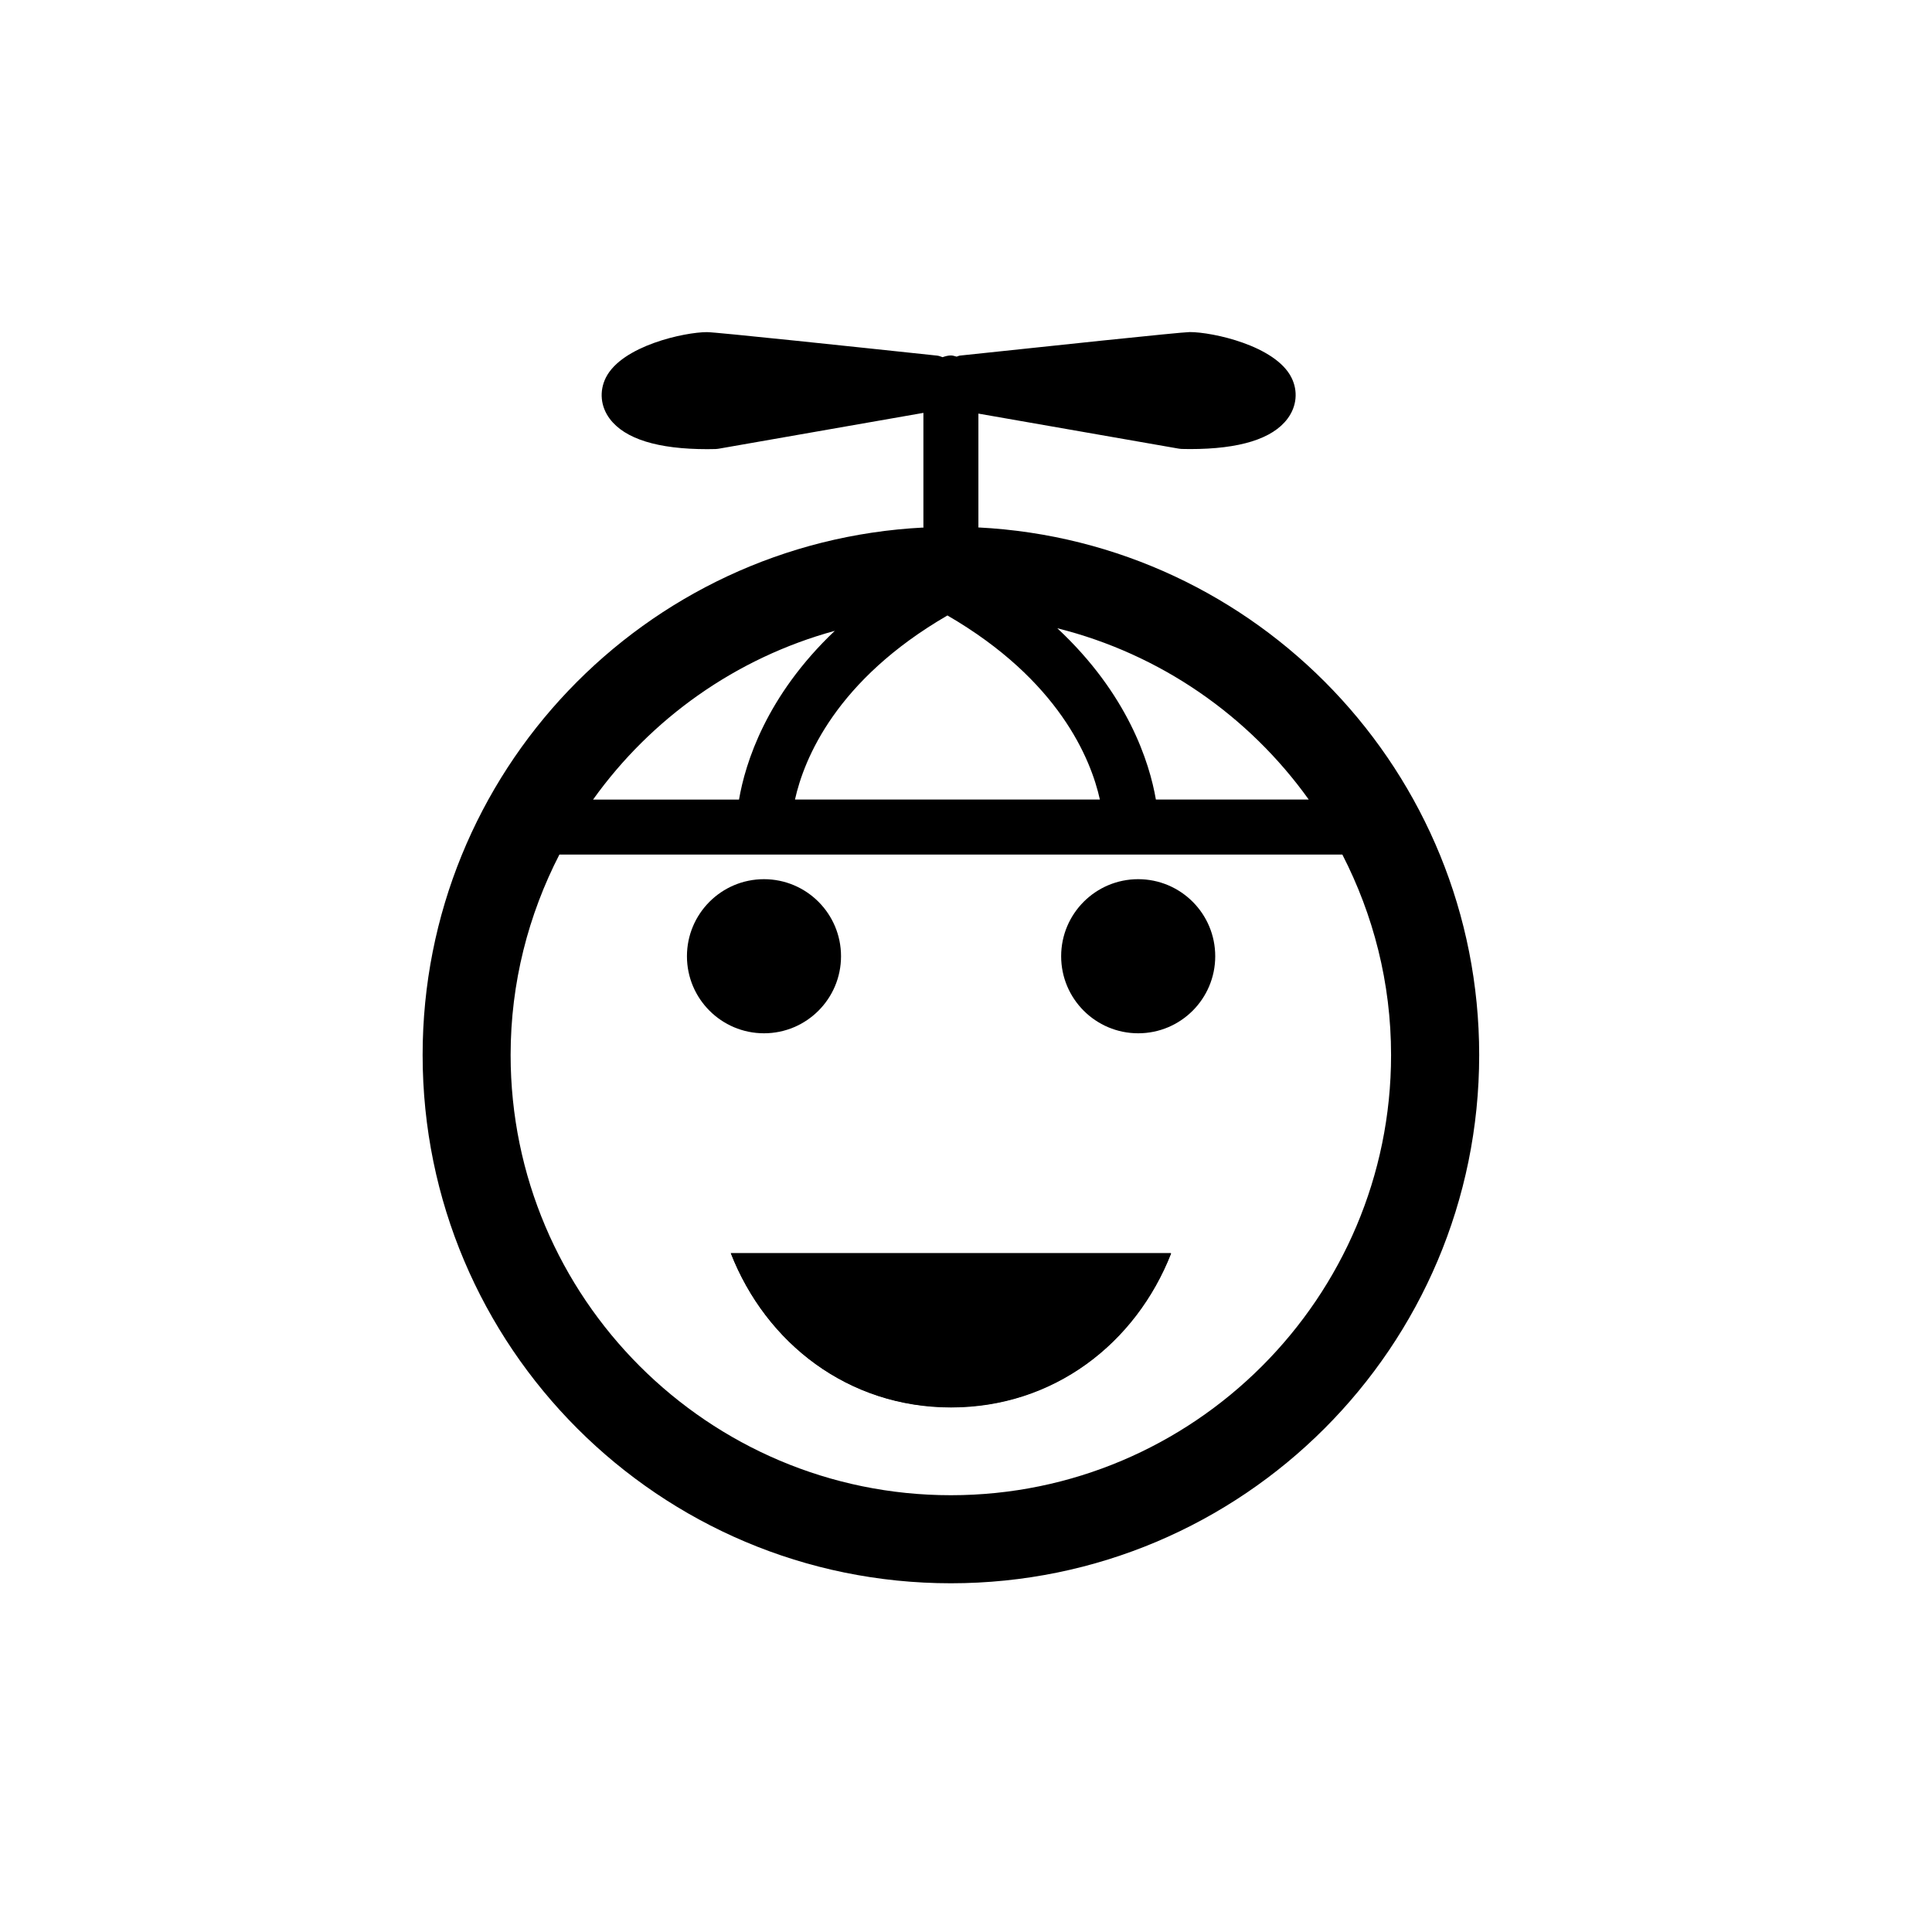<?xml version="1.0" encoding="utf-8"?>
<!-- Generator: Adobe Illustrator 17.0.0, SVG Export Plug-In . SVG Version: 6.00 Build 0)  -->
<!DOCTYPE svg PUBLIC "-//W3C//DTD SVG 1.1//EN" "http://www.w3.org/Graphics/SVG/1.1/DTD/svg11.dtd">
<svg version="1.1" id="Layer_1" xmlns="http://www.w3.org/2000/svg" xmlns:xlink="http://www.w3.org/1999/xlink" x="0px" y="0px"
	 width="64px" height="64px" viewBox="-0.5 0.5 64 64" enable-background="new -0.5 0.5 64 64" xml:space="preserve">
<g id="Captions">
</g>
<g>
	<path d="M27.36,32.177c0,1.409-1.143,2.552-2.552,2.552c-1.409,0-2.552-1.143-2.552-2.552c0-1.41,1.143-2.553,2.552-2.553
		C26.217,29.625,27.36,30.766,27.36,32.177"/>
	<path d="M39.756,32.177c0,1.409-1.142,2.552-2.552,2.552c-1.409,0-2.552-1.143-2.552-2.552c0-1.41,1.143-2.553,2.552-2.553
		C38.614,29.625,39.756,30.766,39.756,32.177"/>
	<path d="M23.707,42.01c1.168,2.986,3.892,5.104,7.291,5.104c3.401,0,6.125-2.118,7.292-5.104H23.707z"/>
	<path d="M31.907,17.972c0-0.008,0.004-0.015,0.004-0.024v-3.747l6.621,1.158c0.038,0.007,0.08,0.011,0.118,0.013
		c0,0,0.102,0.004,0.271,0.004c1.644,0,2.731-0.338,3.23-1.006c0.305-0.407,0.354-0.915,0.13-1.362
		C41.75,11.949,39.67,11.5,38.91,11.5c-0.289,0.002-4.892,0.49-7.609,0.779c-0.04,0.004-0.074,0.025-0.111,0.035
		c-0.063-0.015-0.121-0.039-0.189-0.039c-0.098,0-0.189,0.027-0.277,0.057c-0.058-0.017-0.111-0.044-0.172-0.051
		c-2.719-0.289-7.32-0.777-7.63-0.779c-0.739,0-2.822,0.449-3.353,1.509c-0.222,0.447-0.175,0.956,0.13,1.362
		c0.501,0.668,1.589,1.006,3.232,1.006c0.167,0,0.269-0.004,0.269-0.004c0.038-0.002,0.079-0.006,0.119-0.013l6.77-1.185v3.774
		c0,0.009,0.004,0.015,0.006,0.024C20.85,18.443,13.5,26.088,13.5,35.448c0,9.665,7.835,17.5,17.499,17.5
		c9.666,0,17.501-7.835,17.501-17.5C48.499,26.087,41.15,18.442,31.907,17.972 M42.853,26.985H37.79
		c-0.212-1.23-0.926-3.493-3.265-5.673C37.933,22.164,40.865,24.209,42.853,26.985 M30.885,20.888
		c3.687,2.138,4.75,4.746,5.05,6.097h-10.1C26.134,25.635,27.196,23.026,30.885,20.888 M27.154,21.397
		c-2.269,2.152-2.965,4.375-3.173,5.59h-4.835C21.071,24.296,23.882,22.292,27.154,21.397 M30.999,50.031
		c-8.041,0-14.584-6.542-14.584-14.584c0-2.391,0.59-4.646,1.616-6.639h18.923h0.016h6.997c1.025,1.994,1.614,4.246,1.614,6.639
		C45.582,43.489,39.04,50.031,30.999,50.031"/>
	<path d="M23.714,42.021c1.168,2.985,3.892,5.103,7.291,5.103c3.399,0,6.123-2.118,7.292-5.103H23.714z"/>
</g>
</svg>
